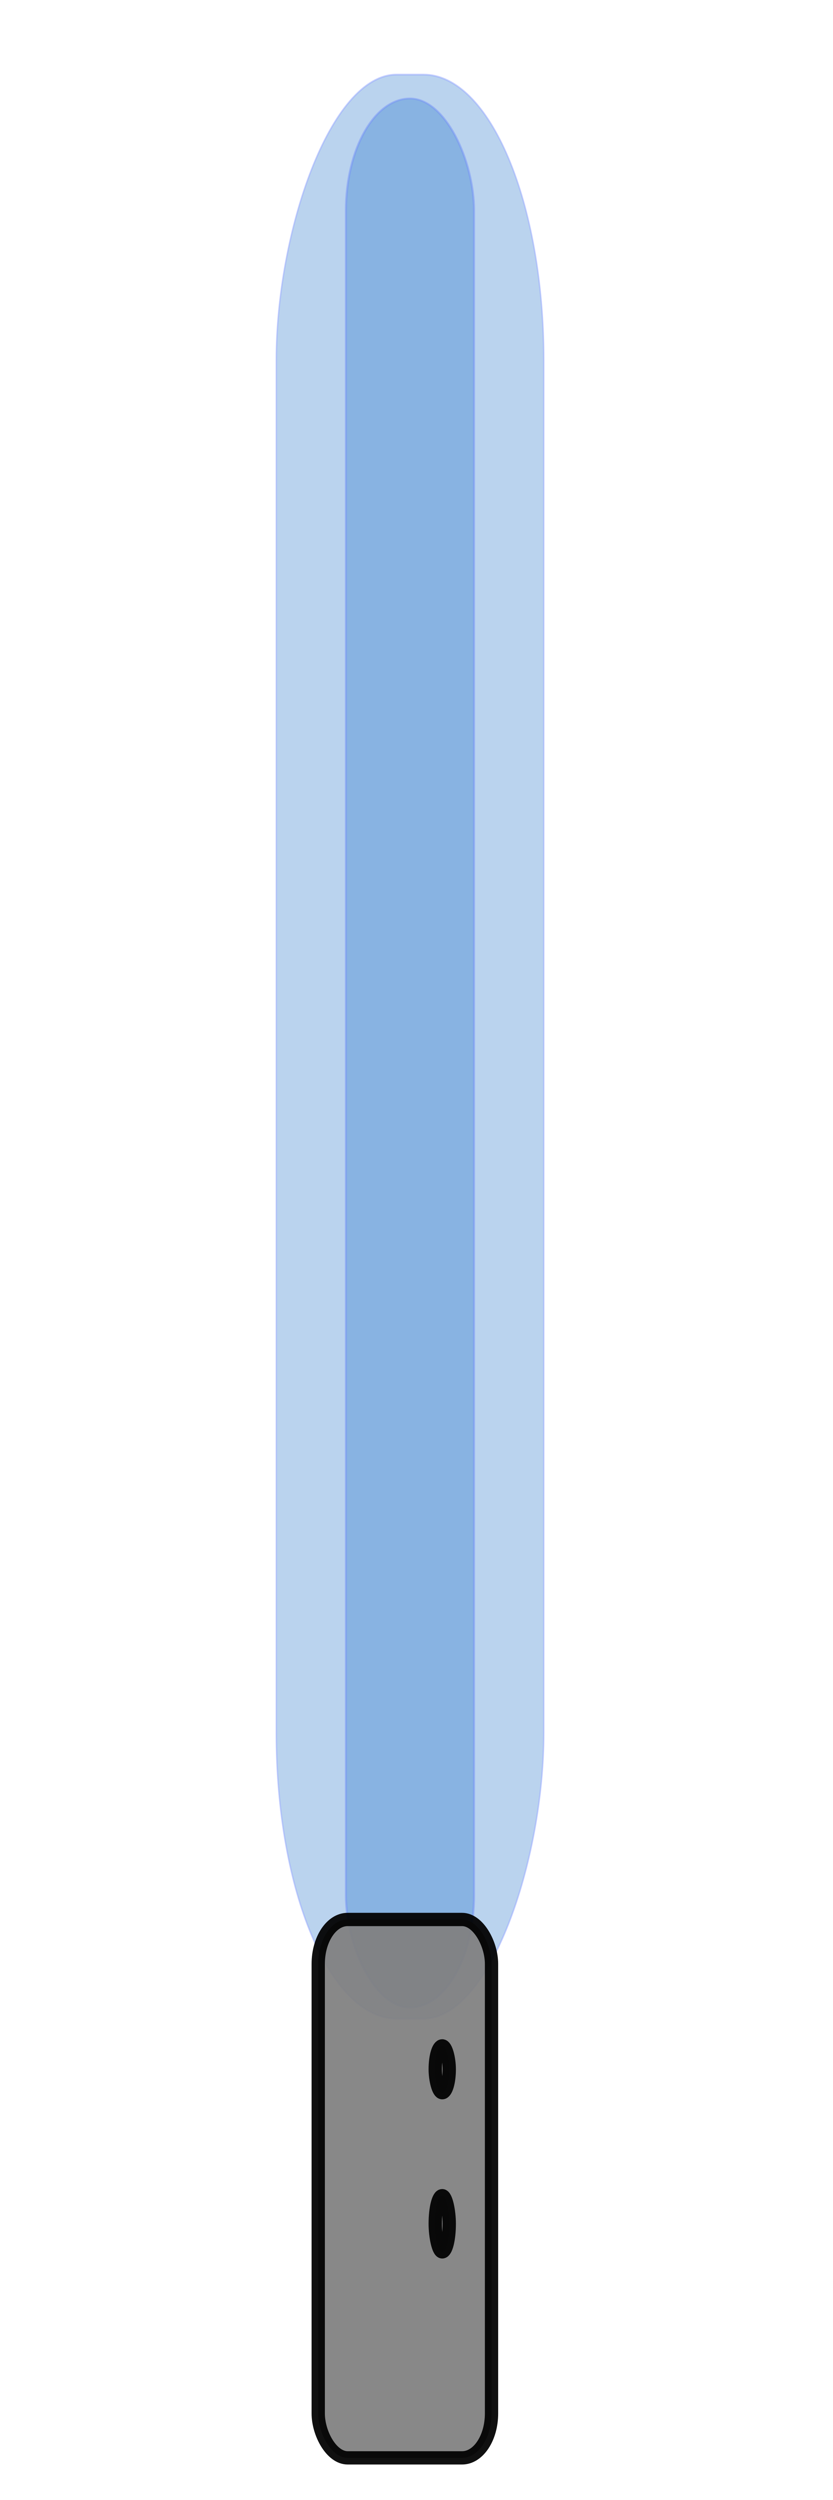 <?xml version="1.0" encoding="UTF-8" standalone="no"?>
<!-- Created with Inkscape (http://www.inkscape.org/) -->

<svg
   xmlns:dc="http://purl.org/dc/elements/1.1/"
   xmlns:cc="http://creativecommons.org/ns#"
   xmlns:rdf="http://www.w3.org/1999/02/22-rdf-syntax-ns#"
   xmlns:svg="http://www.w3.org/2000/svg"
   xmlns="http://www.w3.org/2000/svg"
   xmlns:sodipodi="http://sodipodi.sourceforge.net/DTD/sodipodi-0.dtd"
   xmlns:inkscape="http://www.inkscape.org/namespaces/inkscape"
   width="300"
   height="900"
   id="svg2"
   version="1.1"
   inkscape:version="0.48.0 r9654"
   sodipodi:docname="lightsabber.svg"
   inkscape:export-filename="/Users/Timon/development/lightsaber/lightsaber/qml/lightsaber/lightsabber.png"
   inkscape:export-xdpi="103.23188"
   inkscape:export-ydpi="103.23188">
  <defs
     id="defs4">
    <filter
       inkscape:collect="always"
       id="filter3775"
       x="-0.171"
       width="1.341"
       y="-0.031"
       height="1.062"
       color-interpolation-filters="sRGB">
      <feGaussianBlur
         inkscape:collect="always"
         stdDeviation="1.335"
         id="feGaussianBlur3777" />
    </filter>
    <filter
       inkscape:collect="always"
       id="filter3809"
       x="-0.216"
       width="1.432"
       y="-0.013"
       height="1.025"
       color-interpolation-filters="sRGB">
      <feGaussianBlur
         inkscape:collect="always"
         stdDeviation="0.529"
         id="feGaussianBlur3811" />
    </filter>
  </defs>
  <sodipodi:namedview
     id="base"
     pagecolor="#ffffff"
     bordercolor="#666666"
     borderopacity="1.0"
     inkscape:pageopacity="0.0"
     inkscape:pageshadow="2"
     inkscape:zoom="0.59333333"
     inkscape:cx="82.58427"
     inkscape:cy="367.83085"
     inkscape:document-units="px"
     inkscape:current-layer="layer1"
     showgrid="false"
     inkscape:window-width="1280"
     inkscape:window-height="752"
     inkscape:window-x="0"
     inkscape:window-y="0"
     inkscape:window-maximized="0" />
  <g
     inkscape:label="Ebene 1"
     inkscape:groupmode="layer"
     id="layer1"
     transform="translate(0,-152.362)">
    <rect
       style="opacity:0.525;fill:#025dbf;fill-opacity:1;stroke:#395cff;stroke-width:0.1;stroke-linecap:square;stroke-linejoin:round;stroke-miterlimit:4;stroke-opacity:1;stroke-dasharray:none;filter:url(#filter3775)"
       id="rect2985"
       width="18.447"
       height="104.5"
       x="18.104"
       y="4.125"
       transform="matrix(5.222,0,0,-6.697,4.969,906.697)"
       rx="8.293"
       ry="15.354"
       inkscape:export-filename="/Users/Timon/development/lightsaber/lightsaber/qml/lightsaber/lightsabber_off.png"
       inkscape:export-xdpi="120.90221"
       inkscape:export-ydpi="120.90221" />
    <rect
       style="opacity:0.525;fill:#025dbf;fill-opacity:1;stroke:#395cff;stroke-width:0.099;stroke-linecap:square;stroke-linejoin:round;stroke-miterlimit:4;stroke-opacity:1;stroke-dasharray:none;filter:url(#filter3809)"
       id="rect3803"
       width="5.877"
       height="99.876"
       x="22.228"
       y="950.654"
       rx="4.201"
       ry="5.875"
       transform="matrix(7.849,0,0,6.881,-49.881,-6353.617)" />
    <rect
       style="opacity:0.934;fill:#808080;fill-opacity:1;stroke:#000000;stroke-width:4.786;stroke-linecap:square;stroke-linejoin:round;stroke-miterlimit:4;stroke-opacity:1;stroke-dasharray:none"
       id="rect3851"
       width="62.413"
       height="193.82"
       x="114.607"
       y="843.373"
       rx="10.601"
       ry="15.987" />
    <rect
       style="opacity:0.934;fill:#808080;fill-opacity:1;stroke:#000000;stroke-width:4.786;stroke-linecap:square;stroke-linejoin:round;stroke-miterlimit:4;stroke-opacity:1;stroke-dasharray:none"
       id="rect3855"
       width="5.056"
       height="16.854"
       x="156.742"
       y="736.517"
       transform="translate(0,152.362)"
       rx="10.601"
       ry="15.987" />
    <rect
       style="opacity:0.934;fill:#808080;fill-opacity:1;stroke:#000000;stroke-width:4.786;stroke-linecap:square;stroke-linejoin:round;stroke-miterlimit:4;stroke-opacity:1;stroke-dasharray:none"
       id="rect3857"
       width="5.056"
       height="20.225"
       x="156.742"
       y="790.449"
       transform="translate(0,152.362)"
       rx="10.601"
       ry="15.987" />
  </g>
</svg>
